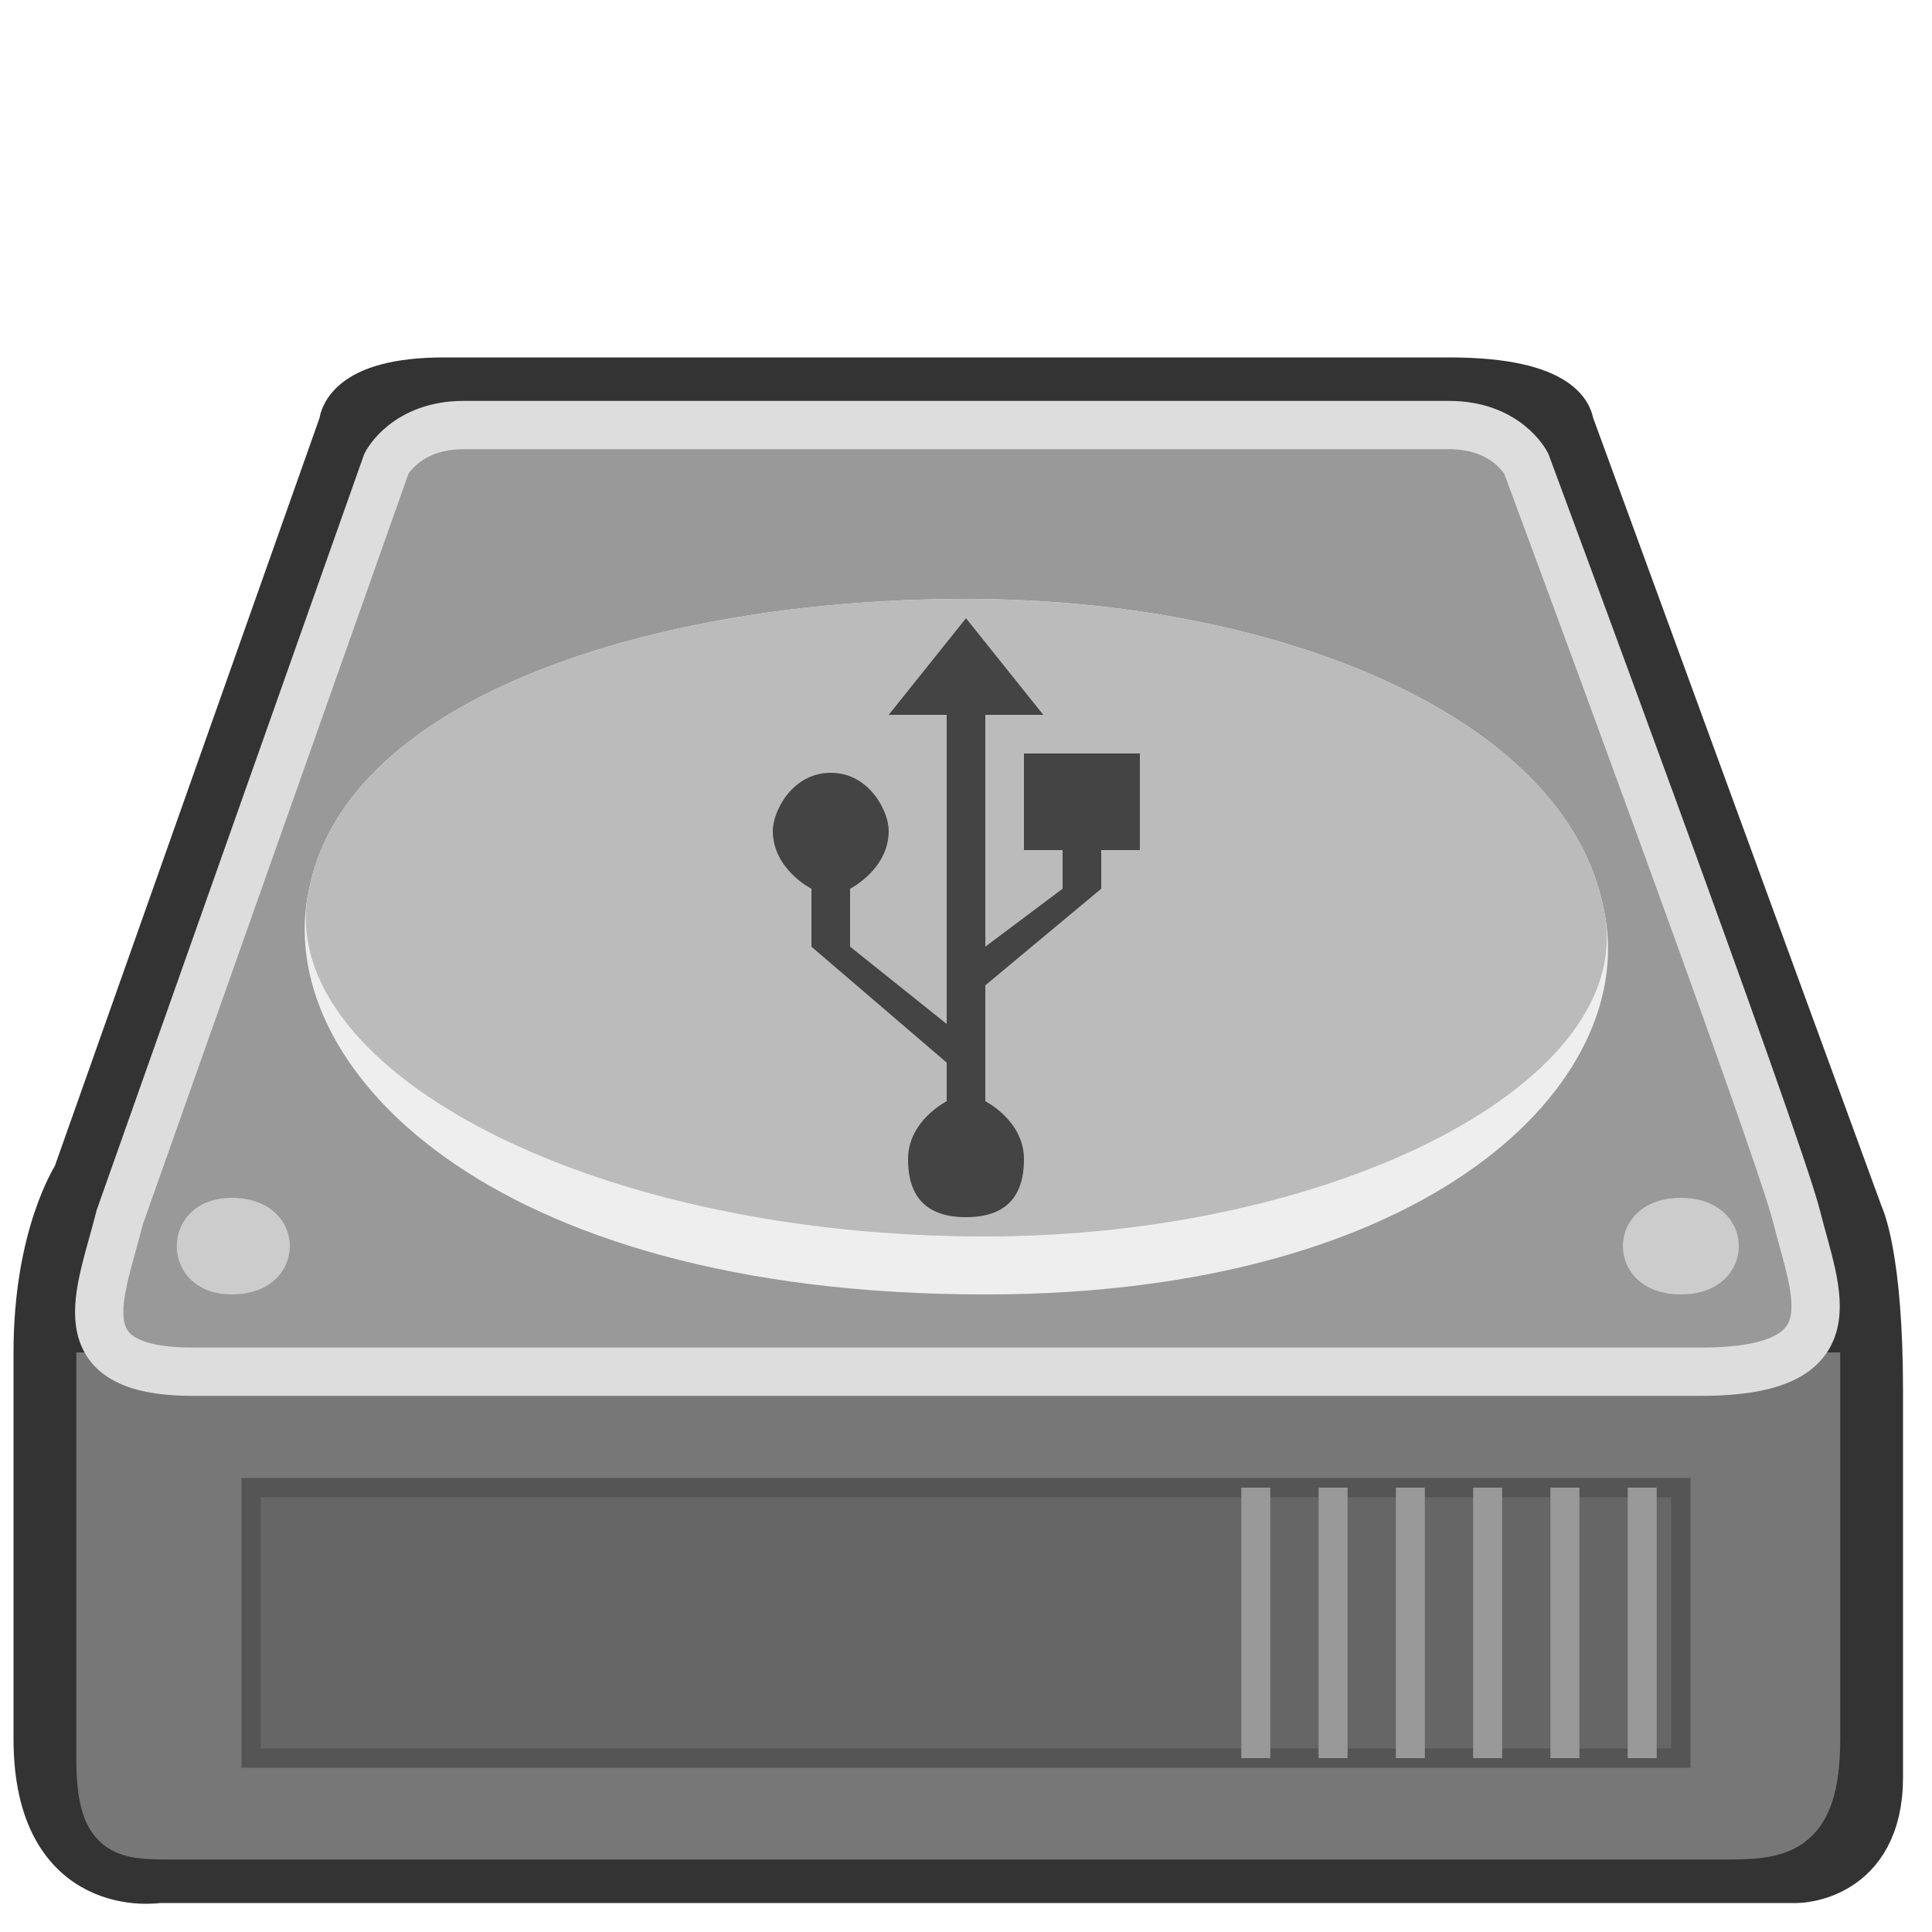<?xml version="1.1" encoding="UTF-8"?>
<svg height="100" width="100">

  <path style="fill:#333333;stroke:#333333;stroke-width:3" d="M 4.2,61 18,22 c 0,0 0,-2 5,-2 7,0 47,0 52,0 6,0 6,2 6,2 l 15,41 c 0,0 1,2 1,9 0,10 0,15 0,20 0,5 -4,5 -4,5 L 8.2,97 c 0,0 -6,1 -6,-7 0,-9 0,-14 0,-20 0,-6 2,-9 2,-9 z"/>
  <path style="fill:#777777;stroke:#777777;stroke-width:2.5" d="m 5.2,70 0,21 c 0,4 1.2,4 3.8,4 l 80,0 c 3,0 5,0 5,-5 l 0,-20"/>
  <path style="fill:#999999;stroke:#dddddd;stroke-width:2.5" d="M 6.2,63 20,24 c 0,0 1,-2 4,-2 5,0 47,0 51,0 3,0 4,2 4,2 0,0 13,35 14,39 1,4 3,8 -5,8 -6,0 -78,0 -78,0 -6.8,0 -4.8,-4 -3.8,-8 z"/>

  <path style="fill:#eeeeee;" d="m 50,31 c 16,0 31,6 33,16 2,9 -9,20 -32,20 C 25,67 14,55 16,46 18,36 34,31 50,31 z"/>
  <path style="fill:#bbbbbb;" d="M 50,31 C 66,31 81,37 83,47 85,56 69,64 51,64 30,64 14,55 16,46 18,36 34,31 50,31 z"/>
  <path style="fill:#cccccc;" d="m 87,62 c 4,0 4,5 0,5 -4,0 -4,-5 0,-5 z m -75,0 c 4,0 4,5 0,5 -3.8,0 -3.8,-5 0,-5 z"/>

  <path style="fill:#666666;stroke:#555555" d="m 13,77 74,0 0,14 -74,0 z"/>
  <path style="fill:none;stroke:#999999;stroke-width:1.5" d="m 85,77 0,14 m -4,-14 0,14 m -4,-14 0,14 m -4,-14 0,14 m -4,-14 0,14 m -4,-14 0,14"/>

  <path style="fill:#444444" d="m 50,32 4,5 -3,0 0,12 4,-3 0,-2 -2,0 0,-5 6,0 0,5 -2,0 0,2 -6,5 0,6 c 0,0 2,1 2,3 0,2 -1,3 -3,3 -2,0 -3,-1 -3,-3 0,-2 2,-3 2,-3 l 0,-2 -7,-6 0,-3 c 0,0 -2,-1 -2,-3 0,-1 1,-3 3,-3 2,0 3,2 3,3 0,2 -2,3 -2,3 l 0,3 5,4 0,-16 -3,0 z"/>

</svg>
